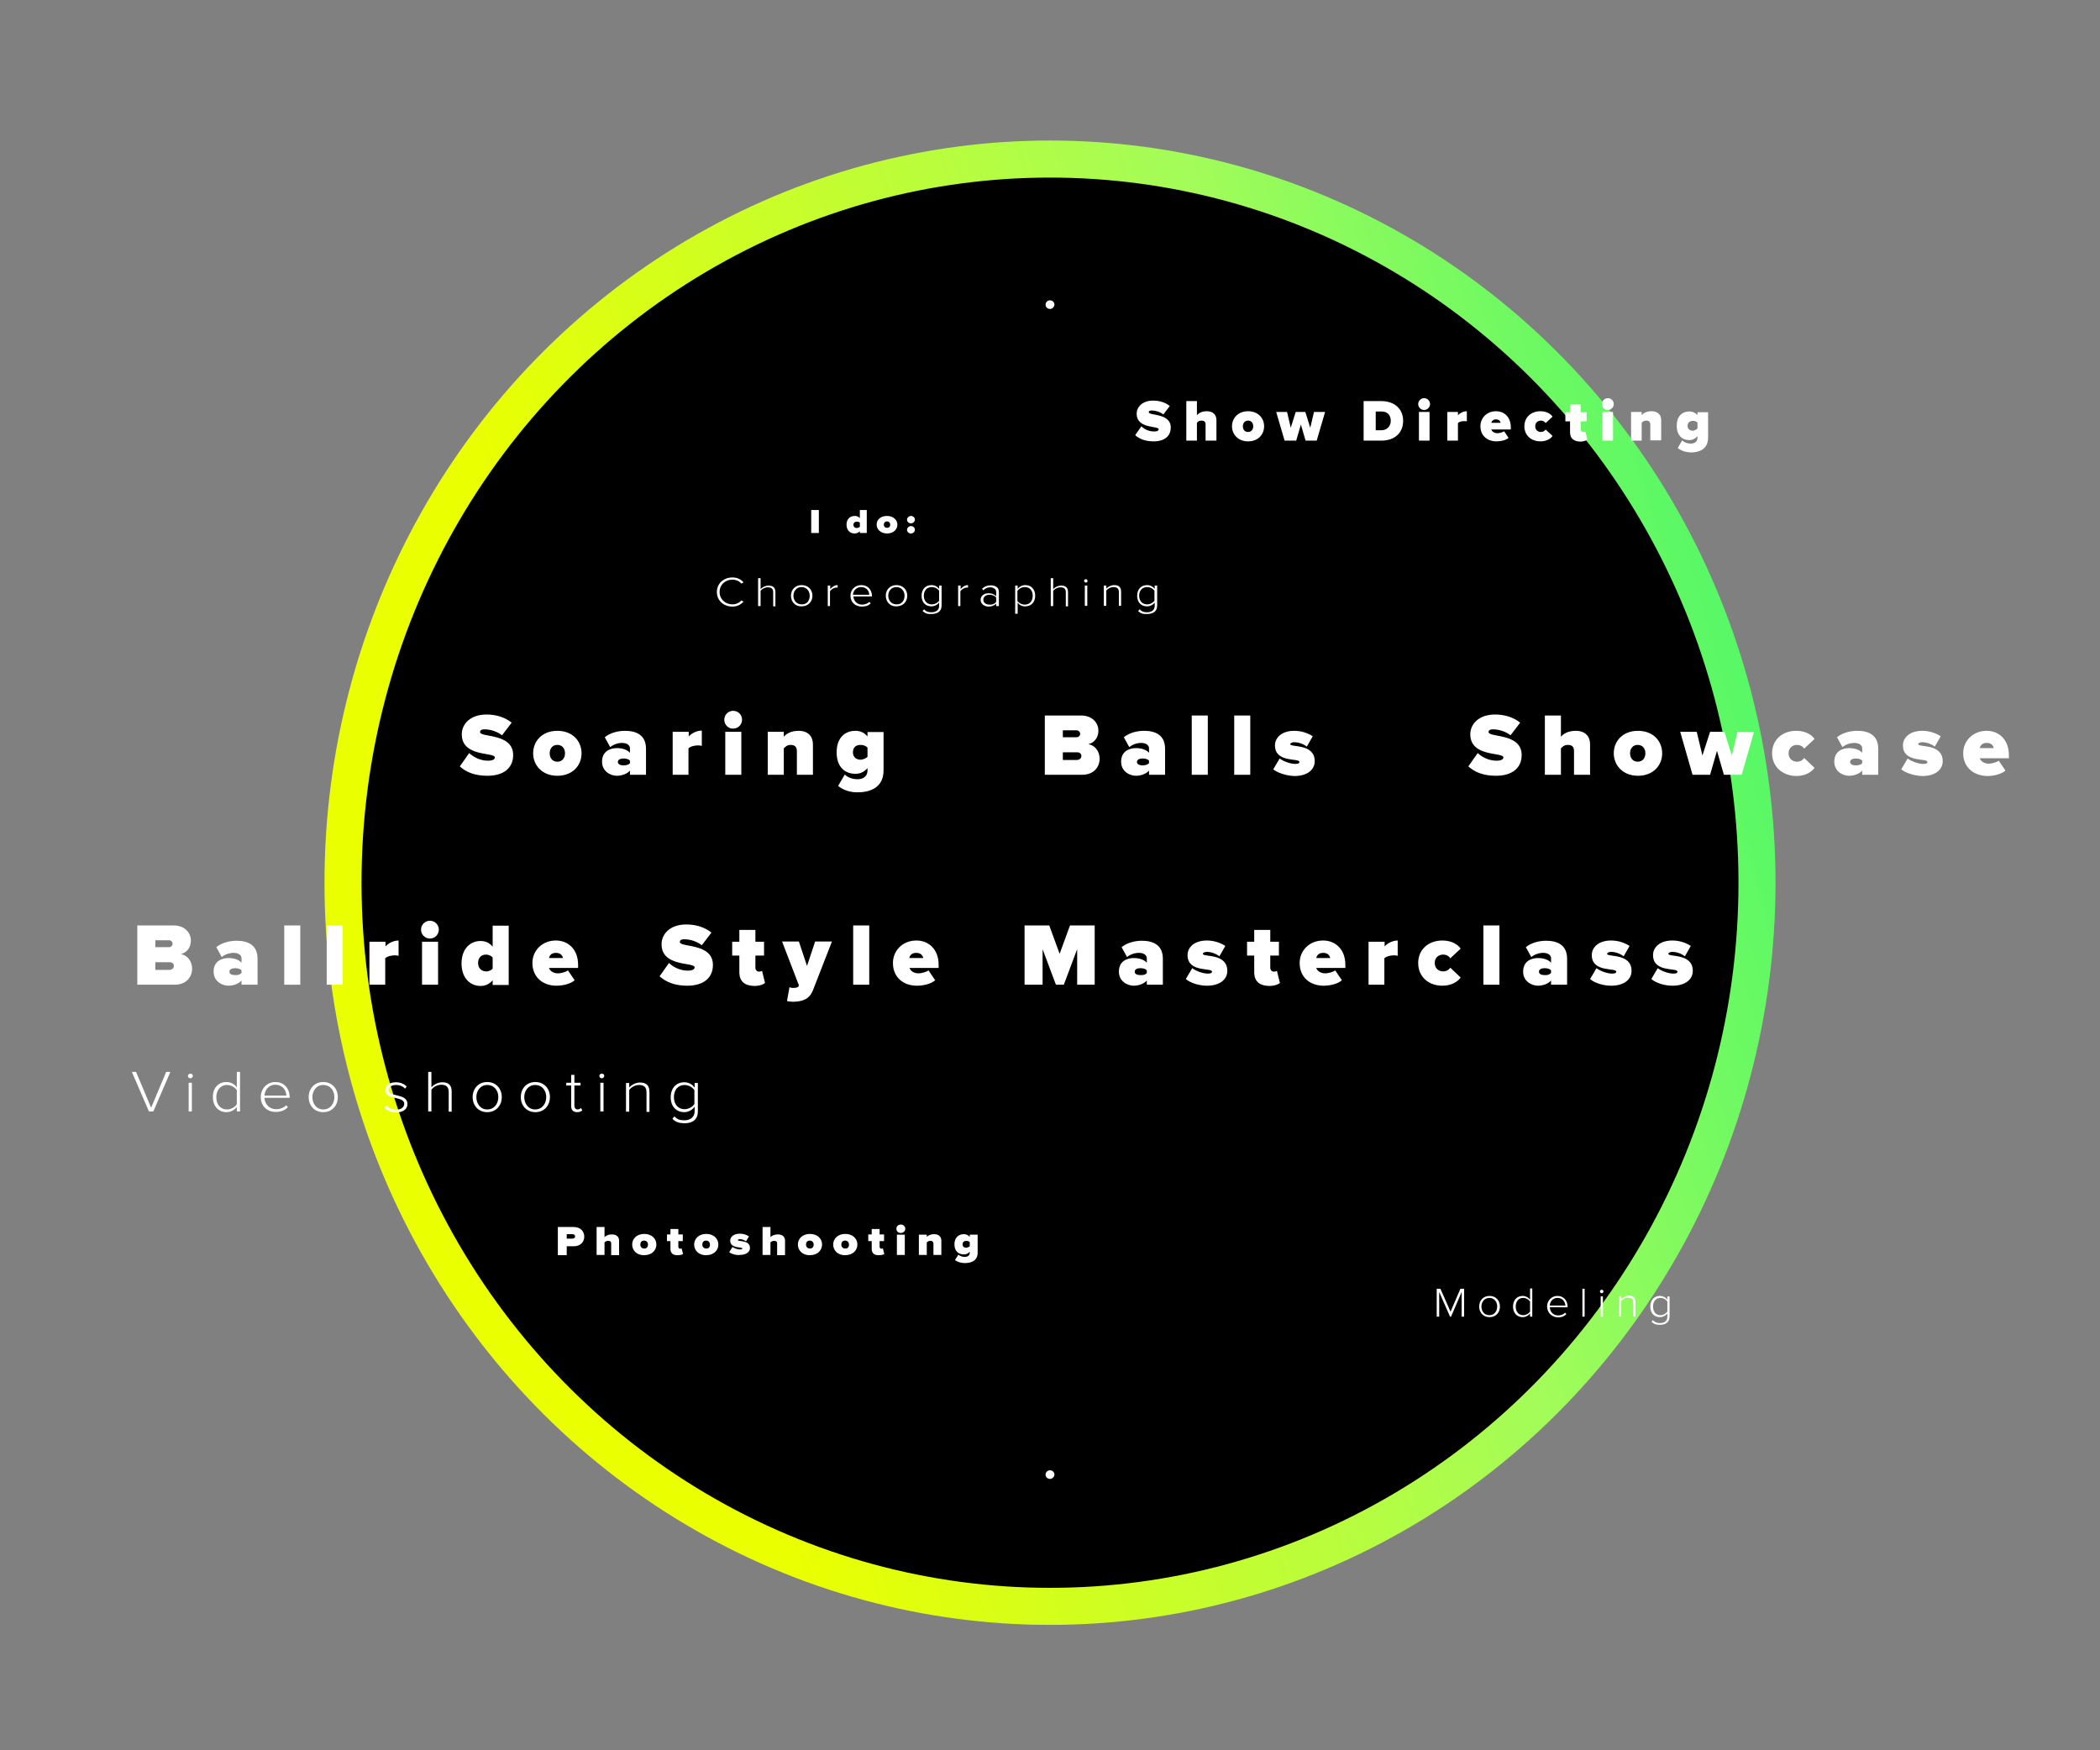 <?xml version="1.0" encoding="utf-8"?>
<!-- Generator: Adobe Illustrator 18.0.0, SVG Export Plug-In . SVG Version: 6.00 Build 0)  -->
<!DOCTYPE svg PUBLIC "-//W3C//DTD SVG 1.1//EN" "http://www.w3.org/Graphics/SVG/1.1/DTD/svg11.dtd">
<svg version="1.1" id="START" xmlns="http://www.w3.org/2000/svg" xmlns:xlink="http://www.w3.org/1999/xlink" x="0px" y="0px"
	 viewBox="136.4 -16.1 850.4 708.7" enable-background="new 136.4 -16.1 850.4 708.7" xml:space="preserve">
<rect x="136.4" y="-16.1" width="850.4" height="708.7" fill="#808080" stroke="none"/>
<ellipse stroke="#FFFFFF" stroke-width="1.05" stroke-miterlimit="10" cx="561.6" cy="338.4" rx="286.3" ry="291.2"/>
<linearGradient id="SVGID_1_" gradientUnits="userSpaceOnUse" x1="278.595" y1="422.463" x2="844.506" y2="260.191">
	<stop  offset="0" style="stop-color:#EAFF00"/>
	<stop  offset="0.203" style="stop-color:#EAFF00"/>
	<stop  offset="0.73" style="stop-color:#A2FC59"/>
	<stop  offset="1" style="stop-color:#57F866"/>
</linearGradient>
<ellipse fill="none" stroke="url(#SVGID_1_)" stroke-width="15" stroke-miterlimit="10" cx="561.6" cy="341.3" rx="286.3" ry="293"/>
<g>
	<path fill="#FFFFFF" d="M192,382.6v-24h14.6c5,0,7.1,3.3,7.1,6.1c0,3-1.8,5-4.1,5.5c2.6,0.4,4.6,2.8,4.6,5.9c0,3.3-2.3,6.5-7.1,6.5
		H192z M206.3,366c0-0.8-0.7-1.4-1.4-1.4h-5.6v2.8h5.6C205.6,367.4,206.3,366.8,206.3,366z M206.8,375c0-0.9-0.6-1.5-1.7-1.5h-5.8
		v3.1h5.8C206.1,376.5,206.8,375.9,206.8,375z"/>
	<path fill="#FFFFFF" d="M234.2,382.6v-1.7c-1,1.2-3.1,2.1-5.3,2.1c-2.6,0-6-1.8-6-5.7c0-4.3,3.4-5.5,6-5.5c2.3,0,4.3,0.7,5.3,1.9
		v-1.8c0-1.2-1.1-2.2-3.2-2.2c-1.6,0-3.5,0.6-4.8,1.7l-2.2-4c2.3-1.9,5.6-2.6,8.2-2.6c4.3,0,8.5,1.5,8.5,7.3v10.5H234.2z
		 M234.2,377.8v-1c-0.4-0.6-1.5-0.9-2.6-0.9c-1.1,0-2.3,0.4-2.3,1.4c0,1.1,1.2,1.4,2.3,1.4C232.6,378.8,233.7,378.5,234.2,377.8z"/>
	<path fill="#FFFFFF" d="M251.5,382.6v-24h6.5v24H251.5z"/>
	<path fill="#FFFFFF" d="M268.7,382.6v-24h6.5v24H268.7z"/>
	<path fill="#FFFFFF" d="M286,382.6v-17.4h6.5v1.9c1.1-1.3,3.3-2.4,5.3-2.4v6.2c-0.3-0.1-0.9-0.2-1.5-0.2c-1.4,0-3.1,0.4-3.9,1.2
		v10.7H286z"/>
	<path fill="#FFFFFF" d="M306.9,360.3c0-2,1.6-3.6,3.6-3.6c2,0,3.6,1.6,3.6,3.6s-1.6,3.6-3.6,3.6
		C308.5,363.9,306.9,362.3,306.9,360.3z M307.3,382.6v-17.4h6.5v17.4H307.3z"/>
	<path fill="#FFFFFF" d="M335.9,382.6v-1.8c-1.5,1.7-3.1,2.3-4.9,2.3c-4.2,0-7.7-3.2-7.7-9.1c0-5.8,3.4-9.1,7.7-9.1
		c1.8,0,3.5,0.6,4.9,2.3v-8.5h6.5v24H335.9z M335.9,376.1v-4.5c-0.6-0.8-1.8-1.2-2.7-1.2c-1.8,0-3.2,1.2-3.2,3.4
		c0,2.2,1.5,3.4,3.2,3.4C334.1,377.3,335.3,376.8,335.9,376.1z"/>
	<path fill="#FFFFFF" d="M352,373.8c0-5,3.9-9.1,9.5-9.1c5.1,0,9,3.7,9,9.8v1.3h-11.8c0.4,1.1,1.6,2.2,3.7,2.2c1,0,3.1-0.5,4-1.2
		l2.7,4c-1.7,1.5-4.8,2.2-7.4,2.2C356.3,383,352,379.6,352,373.8z M361.5,369.7c-2,0-2.6,1.3-2.8,2.1h5.7
		C364.2,371,363.6,369.7,361.5,369.7z"/>
	<path fill="#FFFFFF" d="M403.5,379.2l3.8-5.4c1.8,1.7,4.5,3.1,7.7,3.1c1.4,0,2.7-0.4,2.7-1.3c0-2.3-13.4,0-13.4-9.4
		c0-4.1,3.4-8,10-8c3.9,0,7.5,1.1,10.2,3.3l-3.9,5.1c-2.1-1.6-4.8-2.4-7.1-2.4c-1.4,0-1.8,0.5-1.8,1.1c0,2.3,13.4,0.3,13.4,9.3
		c0,5.3-3.9,8.4-10.4,8.4C409.6,383,406.1,381.5,403.5,379.2z"/>
	<path fill="#FFFFFF" d="M435.8,377.5v-6.7h-2.9v-5.6h2.9v-4.8h6.5v4.8h3.5v5.6h-3.5v4.9c0,0.9,0.6,1.6,1.4,1.6
		c0.6,0,1.2-0.2,1.3-0.3l1.2,4.9c-0.7,0.6-2.2,1.2-4.4,1.2C437.9,383,435.8,381.2,435.8,377.5z"/>
	<path fill="#FFFFFF" d="M456.1,383.6c0.4,0.2,0.9,0.3,1.4,0.3c1.3,0,2.1-0.2,2.3-0.7l0.1-0.4l-6.8-17.7h6.8l3.3,9.9l3.3-9.9h6.8
		l-7.6,19.5c-1.5,4-4.4,4.8-8.1,4.9c-0.5,0-1.9-0.1-2.5-0.3L456.1,383.6z"/>
	<path fill="#FFFFFF" d="M481.9,382.6v-24h6.5v24H481.9z"/>
	<path fill="#FFFFFF" d="M498,373.8c0-5,3.9-9.1,9.5-9.1c5.1,0,9,3.7,9,9.8v1.3h-11.8c0.4,1.1,1.6,2.2,3.7,2.2c1,0,3.1-0.5,4-1.2
		l2.7,4c-1.7,1.5-4.8,2.2-7.4,2.2C502.2,383,498,379.6,498,373.8z M507.4,369.7c-2,0-2.6,1.3-2.8,2.1h5.7
		C510.1,371,509.5,369.7,507.4,369.7z"/>
	<path fill="#FFFFFF" d="M572.6,382.6v-14.4l-5.4,14.4H564l-5.4-14.4v14.4h-7.3v-24h10l4.2,11.5l4.2-11.5h10v24H572.6z"/>
	<path fill="#FFFFFF" d="M600.8,382.6v-1.7c-1,1.2-3.1,2.1-5.3,2.1c-2.6,0-6-1.8-6-5.7c0-4.3,3.4-5.5,6-5.5c2.3,0,4.3,0.7,5.3,1.9
		v-1.8c0-1.2-1.1-2.2-3.2-2.2c-1.6,0-3.5,0.6-4.8,1.7l-2.2-4c2.3-1.9,5.6-2.6,8.2-2.6c4.3,0,8.5,1.5,8.5,7.3v10.5H600.8z
		 M600.8,377.8v-1c-0.4-0.6-1.5-0.9-2.6-0.9c-1.1,0-2.3,0.4-2.3,1.4c0,1.1,1.2,1.4,2.3,1.4C599.3,378.8,600.4,378.5,600.8,377.8z"/>
	<path fill="#FFFFFF" d="M616.6,380.3l2.6-4.4c1.4,1.1,4.3,2.2,6.3,2.2c1.3,0,1.7-0.3,1.7-0.8c0-1.7-9.9,0.5-9.9-6.7
		c0-3.1,2.7-5.9,7.8-5.9c2.9,0,5.5,0.9,7.5,2.2l-2.4,4.2c-1.1-0.9-3.1-1.8-5.1-1.8c-0.9,0-1.6,0.4-1.6,0.8c0,1.4,9.9-0.4,9.9,6.9
		c0,3.5-3.1,6-8.2,6C621.9,383,618.5,381.9,616.6,380.3z"/>
	<path fill="#FFFFFF" d="M644.3,377.5v-6.7h-2.9v-5.6h2.9v-4.8h6.5v4.8h3.5v5.6h-3.5v4.9c0,0.9,0.6,1.6,1.4,1.6
		c0.6,0,1.2-0.2,1.3-0.3l1.2,4.9c-0.7,0.6-2.2,1.2-4.4,1.2C646.4,383,644.3,381.2,644.3,377.5z"/>
	<path fill="#FFFFFF" d="M662.7,373.8c0-5,3.9-9.1,9.5-9.1c5.1,0,9,3.7,9,9.8v1.3h-11.8c0.4,1.1,1.6,2.2,3.7,2.2c1,0,3.1-0.5,4-1.2
		l2.7,4c-1.7,1.5-4.8,2.2-7.4,2.2C666.9,383,662.7,379.6,662.7,373.8z M672.2,369.7c-2,0-2.6,1.3-2.8,2.1h5.7
		C674.9,371,674.3,369.7,672.2,369.7z"/>
	<path fill="#FFFFFF" d="M690.6,382.6v-17.4h6.5v1.9c1.1-1.3,3.3-2.4,5.3-2.4v6.2c-0.3-0.1-0.9-0.2-1.5-0.2c-1.4,0-3.1,0.4-3.9,1.2
		v10.7H690.6z"/>
	<path fill="#FFFFFF" d="M710.7,373.8c0-5.5,4.2-9.1,9.8-9.1c4,0,6.4,1.8,7.4,3.3l-4.2,3.9c-0.5-0.8-1.5-1.5-2.9-1.5
		c-1.8,0-3.4,1.2-3.4,3.4c0,2.2,1.6,3.4,3.4,3.4c1.4,0,2.4-0.7,2.9-1.5l4.2,4c-1,1.4-3.4,3.3-7.4,3.3
		C714.9,383,710.7,379.4,710.7,373.8z"/>
	<path fill="#FFFFFF" d="M737.1,382.6v-24h6.5v24H737.1z"/>
	<path fill="#FFFFFF" d="M764.5,382.6v-1.7c-1,1.2-3.1,2.1-5.3,2.1c-2.6,0-6-1.8-6-5.7c0-4.3,3.4-5.5,6-5.5c2.3,0,4.3,0.7,5.3,1.9
		v-1.8c0-1.2-1.1-2.2-3.2-2.2c-1.6,0-3.5,0.6-4.8,1.7l-2.2-4c2.3-1.9,5.6-2.6,8.2-2.6c4.3,0,8.5,1.5,8.5,7.3v10.5H764.5z
		 M764.5,377.8v-1c-0.4-0.6-1.5-0.9-2.6-0.9c-1.1,0-2.3,0.4-2.3,1.4c0,1.1,1.2,1.4,2.3,1.4C762.9,378.8,764,378.5,764.5,377.8z"/>
	<path fill="#FFFFFF" d="M780.3,380.3l2.6-4.4c1.4,1.1,4.3,2.2,6.3,2.2c1.3,0,1.7-0.3,1.7-0.8c0-1.7-9.9,0.5-9.9-6.7
		c0-3.1,2.7-5.9,7.8-5.9c2.9,0,5.5,0.9,7.5,2.2l-2.4,4.2c-1.1-0.9-3.1-1.8-5.1-1.8c-0.9,0-1.6,0.4-1.6,0.8c0,1.4,9.9-0.4,9.9,6.9
		c0,3.5-3.1,6-8.2,6C785.6,383,782.1,381.9,780.3,380.3z"/>
	<path fill="#FFFFFF" d="M805.1,380.3l2.6-4.4c1.4,1.1,4.3,2.2,6.3,2.2c1.3,0,1.7-0.3,1.7-0.8c0-1.7-9.9,0.5-9.9-6.7
		c0-3.1,2.7-5.9,7.8-5.9c2.9,0,5.5,0.9,7.5,2.2l-2.4,4.2c-1.1-0.9-3.1-1.8-5.1-1.8c-0.9,0-1.6,0.4-1.6,0.8c0,1.4,9.9-0.4,9.9,6.9
		c0,3.5-3.1,6-8.2,6C810.4,383,807,381.9,805.1,380.3z"/>
</g>
<g>
	<path fill="#FFFFFF" d="M596.1,160.1l2.5-3.6c1.2,1.2,3,2.1,5.2,2.1c0.9,0,1.8-0.2,1.8-0.9c0-1.5-8.9,0-8.9-6.3
		c0-2.7,2.3-5.3,6.6-5.3c2.6,0,5,0.7,6.8,2.2l-2.6,3.4c-1.4-1.1-3.2-1.6-4.7-1.6c-1,0-1.2,0.3-1.2,0.7c0,1.5,8.9,0.2,8.9,6.2
		c0,3.5-2.6,5.6-6.9,5.6C600.1,162.6,597.8,161.6,596.1,160.1z"/>
	<path fill="#FFFFFF" d="M624.6,162.3v-6.5c0-1.2-0.6-1.6-1.7-1.6c-1,0-1.5,0.5-1.8,0.9v7.2h-4.3v-16h4.3v5.7c0.7-0.8,1.9-1.6,4-1.6
		c2.7,0,3.9,1.6,3.9,3.6v8.3H624.6z"/>
	<path fill="#FFFFFF" d="M635.3,156.5c0-3.2,2.4-6.1,6.5-6.1c4.1,0,6.5,2.8,6.5,6.1s-2.4,6.1-6.5,6.1
		C637.7,162.6,635.3,159.7,635.3,156.5z M643.9,156.5c0-1.3-0.7-2.3-2.1-2.3c-1.3,0-2.1,1-2.1,2.3c0,1.3,0.7,2.3,2.1,2.3
		C643.1,158.8,643.9,157.8,643.9,156.5z"/>
	<path fill="#FFFFFF" d="M665.1,162.3l-1.9-6.5l-1.9,6.5h-4.7l-3.4-11.6h4.4l1.5,6.4l2-6.4h3.9l2,6.4l1.5-6.4h4.5l-3.4,11.6H665.1z"
		/>
	<path fill="#FFFFFF" d="M688.6,162.3v-16h7.2c5,0,8.8,2.9,8.8,8s-3.7,8-8.8,8H688.6z M699.6,154.3c0-2.2-1.2-3.8-3.8-3.8h-2.3v7.6
		h2.3C698.2,158.1,699.6,156.3,699.6,154.3z"/>
	<path fill="#FFFFFF" d="M710.7,147.5c0-1.3,1.1-2.4,2.4-2.4c1.3,0,2.4,1.1,2.4,2.4c0,1.3-1.1,2.4-2.4,2.4
		C711.8,149.9,710.7,148.8,710.7,147.5z M711,162.3v-11.6h4.3v11.6H711z"/>
	<path fill="#FFFFFF" d="M722.5,162.3v-11.6h4.3v1.3c0.7-0.8,2.2-1.6,3.6-1.6v4.1c-0.2-0.1-0.6-0.1-1-0.1c-0.9,0-2.1,0.2-2.6,0.8
		v7.1H722.5z"/>
	<path fill="#FFFFFF" d="M735.9,156.5c0-3.4,2.6-6.1,6.3-6.1c3.4,0,6,2.4,6,6.5v0.9h-7.9c0.2,0.7,1.1,1.5,2.5,1.5
		c0.6,0,2.1-0.3,2.7-0.8l1.8,2.7c-1.2,1-3.2,1.4-4.9,1.4C738.7,162.6,735.9,160.3,735.9,156.5z M742.2,153.7c-1.3,0-1.8,0.9-1.9,1.4
		h3.8C744,154.6,743.6,153.7,742.2,153.7z"/>
	<path fill="#FFFFFF" d="M753.7,156.5c0-3.7,2.8-6.1,6.5-6.1c2.6,0,4.3,1.2,4.9,2.2l-2.8,2.6c-0.4-0.6-1-1-1.9-1
		c-1.2,0-2.3,0.8-2.3,2.3s1.1,2.3,2.3,2.3c0.9,0,1.6-0.5,1.9-1l2.8,2.6c-0.6,1-2.3,2.2-4.9,2.2C756.5,162.6,753.7,160.2,753.7,156.5
		z"/>
	<path fill="#FFFFFF" d="M772.2,159v-4.5h-1.9v-3.7h1.9v-3.2h4.3v3.2h2.4v3.7h-2.4v3.2c0,0.6,0.4,1.1,1,1.1c0.4,0,0.8-0.1,0.9-0.2
		l0.8,3.3c-0.5,0.4-1.5,0.8-2.9,0.8C773.7,162.6,772.2,161.4,772.2,159z"/>
	<path fill="#FFFFFF" d="M785.1,147.5c0-1.3,1.1-2.4,2.4-2.4s2.4,1.1,2.4,2.4c0,1.3-1.1,2.4-2.4,2.4S785.1,148.8,785.1,147.5z
		 M785.3,162.3v-11.6h4.3v11.6H785.3z"/>
	<path fill="#FFFFFF" d="M804.7,162.3v-6.4c0-1.2-0.6-1.7-1.7-1.7c-1,0-1.5,0.5-1.8,0.9v7.2h-4.3v-11.6h4.3v1.3
		c0.7-0.8,1.9-1.6,4-1.6c2.7,0,3.9,1.6,3.9,3.6v8.2H804.7z"/>
	<path fill="#FFFFFF" d="M815.8,165.3l1.8-3.1c0.9,0.9,2.2,1.3,3.5,1.3c1,0,2.7-0.4,2.7-2.4v-0.6c-1,1.1-2.1,1.6-3.3,1.6
		c-2.8,0-5.1-1.8-5.1-5.8c0-3.9,2.2-5.8,5.1-5.8c1.2,0,2.3,0.4,3.3,1.5v-1.2h4.3v10.3c0,5-4.1,6-7,6
		C819.1,167,817.3,166.5,815.8,165.3z M823.8,157.4V155c-0.4-0.5-1.2-0.7-1.8-0.7c-1.2,0-2.2,0.6-2.2,2s1,2,2.2,2
		C822.5,158.2,823.4,157.9,823.8,157.4z"/>
</g>
<g>
	<path fill="#FFFFFF" d="M362.3,492v-11.3h6.4c2.8,0,4.3,1.8,4.3,3.9c0,2.1-1.5,3.9-4.3,3.9h-2.8v3.6H362.3z M369.3,484.5
		c0-0.6-0.5-0.9-1.1-0.9h-2.3v1.8h2.3C368.8,485.4,369.3,485.1,369.3,484.5z"/>
	<path fill="#FFFFFF" d="M383.9,492v-4.6c0-0.9-0.5-1.1-1.3-1.1c-0.7,0-1.1,0.4-1.4,0.6v5.1h-3.2v-11.3h3.2v4.1
		c0.5-0.5,1.4-1.1,3-1.1c2,0,2.9,1.1,2.9,2.5v5.9H383.9z"/>
	<path fill="#FFFFFF" d="M392.4,487.8c0-2.3,1.8-4.3,4.9-4.3c3.1,0,4.9,2,4.9,4.3s-1.8,4.3-4.9,4.3
		C394.2,492.2,392.4,490.1,392.4,487.8z M398.8,487.8c0-0.9-0.6-1.6-1.6-1.6c-1,0-1.5,0.7-1.5,1.6c0,0.9,0.6,1.6,1.5,1.6
		C398.2,489.5,398.8,488.8,398.8,487.8z"/>
	<path fill="#FFFFFF" d="M407.9,489.6v-3.2h-1.4v-2.7h1.4v-2.2h3.2v2.2h1.8v2.7h-1.8v2.3c0,0.4,0.3,0.8,0.7,0.8
		c0.3,0,0.6-0.1,0.6-0.2l0.6,2.3c-0.3,0.3-1.1,0.5-2.2,0.5C409,492.2,407.9,491.3,407.9,489.6z"/>
	<path fill="#FFFFFF" d="M417.5,487.8c0-2.3,1.8-4.3,4.9-4.3c3.1,0,4.9,2,4.9,4.3s-1.8,4.3-4.9,4.3
		C419.3,492.2,417.5,490.1,417.5,487.8z M423.9,487.8c0-0.9-0.6-1.6-1.6-1.6c-1,0-1.5,0.7-1.5,1.6c0,0.9,0.6,1.6,1.5,1.6
		C423.4,489.5,423.9,488.8,423.9,487.8z"/>
	<path fill="#FFFFFF" d="M431.7,490.9l1.3-2.1c0.7,0.5,2.1,1,3.1,1c0.7,0,0.9-0.2,0.9-0.4c0-0.8-4.9,0.2-4.9-3.2
		c0-1.5,1.4-2.8,3.9-2.8c1.4,0,2.7,0.4,3.7,1.1l-1.2,2c-0.5-0.4-1.5-0.9-2.5-0.9c-0.5,0-0.8,0.2-0.8,0.4c0,0.7,4.9-0.2,4.9,3.2
		c0,1.6-1.5,2.8-4.1,2.8C434.4,492.2,432.6,491.6,431.7,490.9z"/>
	<path fill="#FFFFFF" d="M451.1,492v-4.6c0-0.9-0.5-1.1-1.3-1.1c-0.7,0-1.1,0.4-1.4,0.6v5.1h-3.2v-11.3h3.2v4.1
		c0.5-0.5,1.4-1.1,3-1.1c2,0,2.9,1.1,2.9,2.5v5.9H451.1z"/>
	<path fill="#FFFFFF" d="M459.5,487.8c0-2.3,1.8-4.3,4.9-4.3c3.1,0,4.9,2,4.9,4.3s-1.8,4.3-4.9,4.3
		C461.3,492.2,459.5,490.1,459.5,487.8z M465.9,487.8c0-0.9-0.6-1.6-1.6-1.6c-1,0-1.5,0.7-1.5,1.6c0,0.9,0.6,1.6,1.5,1.6
		C465.3,489.5,465.9,488.8,465.9,487.8z"/>
	<path fill="#FFFFFF" d="M473.8,487.8c0-2.3,1.8-4.3,4.9-4.3c3.1,0,4.9,2,4.9,4.3s-1.8,4.3-4.9,4.3
		C475.6,492.2,473.8,490.1,473.8,487.8z M480.2,487.8c0-0.9-0.6-1.6-1.6-1.6c-1,0-1.5,0.7-1.5,1.6c0,0.9,0.6,1.6,1.5,1.6
		C479.7,489.5,480.2,488.8,480.2,487.8z"/>
	<path fill="#FFFFFF" d="M489.4,489.6v-3.2H488v-2.7h1.4v-2.2h3.2v2.2h1.8v2.7h-1.8v2.3c0,0.4,0.3,0.8,0.7,0.8
		c0.3,0,0.6-0.1,0.6-0.2l0.6,2.3c-0.3,0.3-1.1,0.5-2.2,0.5C490.5,492.2,489.4,491.3,489.4,489.6z"/>
	<path fill="#FFFFFF" d="M499.4,481.4c0-1,0.8-1.7,1.8-1.7c1,0,1.8,0.8,1.8,1.7c0,1-0.8,1.7-1.8,1.7
		C500.2,483.2,499.4,482.4,499.4,481.4z M499.6,492v-8.2h3.2v8.2H499.6z"/>
	<path fill="#FFFFFF" d="M514.4,492v-4.5c0-0.9-0.5-1.2-1.3-1.2c-0.7,0-1.1,0.4-1.4,0.6v5.1h-3.2v-8.2h3.2v0.9
		c0.5-0.5,1.4-1.1,3-1.1c2,0,2.9,1.2,2.9,2.6v5.8H514.4z"/>
	<path fill="#FFFFFF" d="M523.1,494.1l1.4-2.2c0.7,0.6,1.6,0.9,2.6,0.9c0.8,0,2-0.3,2-1.7v-0.4c-0.7,0.8-1.5,1.1-2.4,1.1
		c-2.1,0-3.8-1.3-3.8-4.1c0-2.7,1.7-4.1,3.8-4.1c0.9,0,1.7,0.3,2.4,1.1v-0.9h3.2v7.3c0,3.6-3.1,4.2-5.2,4.2
		C525.6,495.3,524.3,494.9,523.1,494.1z M529.1,488.5v-1.7c-0.3-0.3-0.9-0.5-1.3-0.5c-0.9,0-1.6,0.4-1.6,1.4s0.7,1.4,1.6,1.4
		C528.2,489,528.8,488.8,529.1,488.5z"/>
</g>
<g>
	<path fill="#FFFFFF" d="M322.6,294.2l3.8-5.4c1.8,1.7,4.5,3.1,7.7,3.1c1.4,0,2.7-0.4,2.7-1.3c0-2.3-13.4,0-13.4-9.4
		c0-4.1,3.4-8,10-8c3.9,0,7.5,1.1,10.2,3.3l-3.9,5.1c-2.1-1.6-4.8-2.4-7.1-2.4c-1.4,0-1.8,0.5-1.8,1.1c0,2.3,13.4,0.3,13.4,9.3
		c0,5.3-3.9,8.4-10.4,8.4C328.6,298,325.1,296.5,322.6,294.2z"/>
	<path fill="#FFFFFF" d="M352.3,288.9c0-4.9,3.6-9.1,9.8-9.1c6.2,0,9.8,4.2,9.8,9.1s-3.6,9.1-9.8,9.1
		C355.9,298,352.3,293.7,352.3,288.9z M365.2,288.9c0-1.9-1.1-3.4-3.1-3.4c-2,0-3.1,1.5-3.1,3.4c0,1.9,1.1,3.4,3.1,3.4
		C364.1,292.3,365.2,290.8,365.2,288.9z"/>
	<path fill="#FFFFFF" d="M391.5,297.6v-1.7c-1,1.2-3.1,2.1-5.3,2.1c-2.6,0-6-1.8-6-5.7c0-4.3,3.4-5.5,6-5.5c2.3,0,4.3,0.7,5.3,1.9
		v-1.8c0-1.2-1.1-2.2-3.2-2.2c-1.6,0-3.5,0.6-4.8,1.7l-2.2-4c2.3-1.9,5.6-2.6,8.2-2.6c4.3,0,8.5,1.5,8.5,7.3v10.5H391.5z
		 M391.5,292.9v-1c-0.4-0.6-1.5-0.9-2.6-0.9c-1.1,0-2.3,0.4-2.3,1.4s1.2,1.4,2.3,1.4C390,293.8,391.1,293.5,391.5,292.9z"/>
	<path fill="#FFFFFF" d="M408.8,297.6v-17.4h6.5v1.9c1.1-1.3,3.3-2.4,5.3-2.4v6.2c-0.3-0.1-0.9-0.2-1.5-0.2c-1.4,0-3.1,0.4-3.9,1.2
		v10.7H408.8z"/>
	<path fill="#FFFFFF" d="M429.7,275.3c0-2,1.6-3.6,3.6-3.6c2,0,3.6,1.6,3.6,3.6s-1.6,3.6-3.6,3.6C431.3,279,429.7,277.3,429.7,275.3
		z M430.1,297.6v-17.4h6.5v17.4H430.1z"/>
	<path fill="#FFFFFF" d="M459.1,297.6V288c0-1.8-1-2.5-2.5-2.5c-1.5,0-2.2,0.8-2.8,1.4v10.7h-6.5v-17.4h6.5v2c1-1.2,2.9-2.4,6-2.4
		c4,0,5.8,2.4,5.8,5.5v12.3H459.1z"/>
	<path fill="#FFFFFF" d="M475.8,302.1l2.7-4.6c1.3,1.3,3.3,1.9,5.2,1.9c1.5,0,4-0.6,4-3.6v-0.9c-1.5,1.7-3.1,2.3-4.9,2.3
		c-4.2,0-7.6-2.7-7.6-8.7c0-5.8,3.3-8.7,7.6-8.7c1.8,0,3.5,0.6,4.9,2.3v-1.8h6.5v15.5c0,7.5-6.2,8.9-10.5,8.9
		C480.7,304.7,478,303.9,475.8,302.1z M487.7,290.3v-3.7c-0.6-0.7-1.8-1.1-2.7-1.1c-1.8,0-3.2,0.8-3.2,3c0,2.1,1.5,3,3.2,3
		C485.9,291.4,487.1,291,487.7,290.3z"/>
	<path fill="#FFFFFF" d="M559.5,297.6v-24h14.6c5,0,7.1,3.3,7.1,6.1c0,3-1.8,5-4.1,5.5c2.6,0.4,4.6,2.8,4.6,5.9
		c0,3.3-2.3,6.5-7.1,6.5H559.5z M573.8,281c0-0.8-0.7-1.4-1.4-1.4h-5.6v2.8h5.6C573.1,282.4,573.8,281.9,573.8,281z M574.3,290
		c0-0.9-0.6-1.5-1.7-1.5h-5.8v3.1h5.8C573.6,291.5,574.3,290.9,574.3,290z"/>
	<path fill="#FFFFFF" d="M601.7,297.6v-1.7c-1,1.2-3.1,2.1-5.3,2.1c-2.6,0-6-1.8-6-5.7c0-4.3,3.4-5.5,6-5.5c2.3,0,4.3,0.7,5.3,1.9
		v-1.8c0-1.2-1.1-2.2-3.2-2.2c-1.6,0-3.5,0.6-4.8,1.7l-2.2-4c2.3-1.9,5.6-2.6,8.2-2.6c4.3,0,8.5,1.5,8.5,7.3v10.5H601.7z
		 M601.7,292.9v-1c-0.4-0.6-1.5-0.9-2.6-0.9c-1.1,0-2.3,0.4-2.3,1.4s1.2,1.4,2.3,1.4C600.1,293.8,601.2,293.5,601.7,292.9z"/>
	<path fill="#FFFFFF" d="M619,297.6v-24h6.5v24H619z"/>
	<path fill="#FFFFFF" d="M636.2,297.6v-24h6.5v24H636.2z"/>
	<path fill="#FFFFFF" d="M652,295.4l2.6-4.4c1.4,1.1,4.3,2.2,6.3,2.2c1.3,0,1.7-0.3,1.7-0.8c0-1.7-9.9,0.5-9.9-6.7
		c0-3.1,2.7-5.9,7.8-5.9c2.9,0,5.5,0.9,7.5,2.2l-2.4,4.2c-1.1-0.9-3.1-1.8-5.1-1.8c-0.9,0-1.6,0.4-1.6,0.8c0,1.4,9.9-0.4,9.9,6.9
		c0,3.5-3.1,6-8.2,6C657.4,298,653.9,296.9,652,295.4z"/>
	<path fill="#FFFFFF" d="M731,294.2l3.8-5.4c1.8,1.7,4.5,3.1,7.7,3.1c1.4,0,2.7-0.4,2.7-1.3c0-2.3-13.4,0-13.4-9.4c0-4.1,3.4-8,10-8
		c3.9,0,7.5,1.1,10.2,3.3l-3.9,5.1c-2.1-1.6-4.8-2.4-7.1-2.4c-1.4,0-1.8,0.5-1.8,1.1c0,2.3,13.4,0.3,13.4,9.3
		c0,5.3-3.9,8.4-10.4,8.4C737,298,733.6,296.5,731,294.2z"/>
	<path fill="#FFFFFF" d="M773.8,297.6v-9.7c0-1.8-1-2.4-2.5-2.4c-1.5,0-2.2,0.8-2.8,1.4v10.7H762v-24h6.5v8.6c1-1.2,2.9-2.4,6-2.4
		c4,0,5.8,2.4,5.8,5.4v12.4H773.8z"/>
	<path fill="#FFFFFF" d="M789.9,288.9c0-4.9,3.6-9.1,9.8-9.1c6.2,0,9.8,4.2,9.8,9.1s-3.6,9.1-9.8,9.1
		C793.5,298,789.9,293.7,789.9,288.9z M802.7,288.9c0-1.9-1.1-3.4-3.1-3.4c-2,0-3.1,1.5-3.1,3.4c0,1.9,1.1,3.4,3.1,3.4
		C801.6,292.3,802.7,290.8,802.7,288.9z"/>
	<path fill="#FFFFFF" d="M834.5,297.6l-2.8-9.7l-2.8,9.7h-7.1l-5-17.4h6.7l2.3,9.6l3.1-9.6h5.8l3,9.6l2.3-9.6h6.7l-5,17.4H834.5z"/>
	<path fill="#FFFFFF" d="M854,288.9c0-5.5,4.2-9.1,9.8-9.1c4,0,6.4,1.8,7.4,3.3L867,287c-0.5-0.8-1.5-1.5-2.9-1.5
		c-1.8,0-3.4,1.2-3.4,3.4s1.6,3.4,3.4,3.4c1.4,0,2.4-0.7,2.9-1.5l4.2,4c-1,1.4-3.4,3.3-7.4,3.3C858.3,298,854,294.4,854,288.9z"/>
	<path fill="#FFFFFF" d="M890.5,297.6v-1.7c-1,1.2-3.1,2.1-5.3,2.1c-2.6,0-6-1.8-6-5.7c0-4.3,3.4-5.5,6-5.5c2.3,0,4.3,0.7,5.3,1.9
		v-1.8c0-1.2-1.1-2.2-3.2-2.2c-1.6,0-3.5,0.6-4.8,1.7l-2.2-4c2.3-1.9,5.6-2.6,8.2-2.6c4.3,0,8.5,1.5,8.5,7.3v10.5H890.5z
		 M890.5,292.9v-1c-0.4-0.6-1.5-0.9-2.6-0.9c-1.1,0-2.3,0.4-2.3,1.4s1.2,1.4,2.3,1.4C889,293.8,890.1,293.5,890.5,292.9z"/>
	<path fill="#FFFFFF" d="M906.3,295.4l2.6-4.4c1.4,1.1,4.3,2.2,6.3,2.2c1.3,0,1.7-0.3,1.7-0.8c0-1.7-9.9,0.5-9.9-6.7
		c0-3.1,2.7-5.9,7.8-5.9c2.9,0,5.5,0.9,7.5,2.2l-2.4,4.2c-1.1-0.9-3.1-1.8-5.1-1.8c-0.9,0-1.6,0.4-1.6,0.8c0,1.4,9.9-0.4,9.9,6.9
		c0,3.5-3.1,6-8.2,6C911.6,298,908.2,296.9,906.3,295.4z"/>
	<path fill="#FFFFFF" d="M931.4,288.9c0-5,3.9-9.1,9.5-9.1c5.1,0,9,3.7,9,9.8v1.3h-11.8c0.4,1.1,1.6,2.2,3.7,2.2c1,0,3.1-0.5,4-1.2
		l2.7,4c-1.7,1.5-4.8,2.2-7.4,2.2C935.7,298,931.4,294.6,931.4,288.9z M940.9,284.7c-2,0-2.6,1.3-2.8,2.1h5.7
		C943.6,286,943,284.7,940.9,284.7z"/>
</g>
<g>
	<path fill="#FFFFFF" d="M561.6,582.7c-1,0-1.8-0.8-1.8-1.7c0-1,0.8-1.8,1.8-1.8s1.8,0.8,1.8,1.8
		C563.3,581.9,562.5,582.7,561.6,582.7z"/>
</g>
<g>
	<path fill="#FFFFFF" d="M561.6,109c-1,0-1.8-0.8-1.8-1.7c0-1,0.8-1.8,1.8-1.8s1.8,0.8,1.8,1.8C563.3,108.2,562.5,109,561.6,109z"/>
</g>
<g>
	<path fill="#FFFFFF" d="M196.7,433.9l-6.9-16h1.7l6.1,14.5l6.1-14.5h1.7l-6.9,16H196.7z"/>
	<path fill="#FFFFFF" d="M212.5,419.5c0-0.5,0.5-0.9,1-0.9c0.6,0,1,0.4,1,0.9c0,0.5-0.5,1-1,1C213,420.5,212.5,420.1,212.5,419.5z
		 M212.8,433.9v-11.6h1.3v11.6H212.8z"/>
	<path fill="#FFFFFF" d="M232.3,433.9v-1.8c-0.9,1.2-2.4,2.1-4.2,2.1c-3.2,0-5.5-2.4-5.5-6.1c0-3.7,2.2-6.1,5.5-6.1
		c1.7,0,3.3,0.8,4.2,2.2v-6.3h1.3v16H232.3z M232.3,431v-5.7c-0.7-1.1-2.3-2.1-4-2.1c-2.7,0-4.3,2.2-4.3,5c0,2.8,1.6,4.9,4.3,4.9
		C230,433.1,231.6,432.1,232.3,431z"/>
	<path fill="#FFFFFF" d="M242,428.1c0-3.4,2.5-6.1,5.9-6.1c3.7,0,5.8,2.8,5.8,6.1v0.3h-10.2c0.1,2.5,1.9,4.6,4.8,4.6
		c1.5,0,3-0.6,4-1.6l0.7,0.8c-1.2,1.2-2.8,1.9-4.8,1.9C244.6,434.2,242,431.7,242,428.1z M247.9,423.1c-2.9,0-4.3,2.4-4.4,4.4h8.9
		C252.3,425.6,251,423.1,247.9,423.1z"/>
	<path fill="#FFFFFF" d="M261.4,428.1c0-3.4,2.3-6.1,5.9-6.1c3.6,0,5.9,2.7,5.9,6.1c0,3.4-2.3,6.1-5.9,6.1
		C263.7,434.2,261.4,431.5,261.4,428.1z M271.8,428.1c0-2.6-1.6-4.9-4.5-4.9c-2.8,0-4.4,2.4-4.4,4.9c0,2.6,1.6,5,4.4,5
		C270.2,433.1,271.8,430.7,271.8,428.1z"/>
	<path fill="#FFFFFF" d="M292.1,432.4l0.8-0.9c0.8,0.9,2.2,1.7,3.9,1.7c2,0,3.3-1,3.3-2.4c0-3.2-7.7-1.4-7.7-5.5
		c0-1.8,1.6-3.2,4.3-3.2c2.1,0,3.5,0.8,4.4,1.7l-0.7,0.9c-0.7-0.9-2-1.5-3.6-1.5c-1.9,0-3.1,0.9-3.1,2.1c0,2.9,7.7,1.1,7.7,5.6
		c0,1.9-1.5,3.4-4.6,3.4C294.9,434.2,293.3,433.7,292.1,432.4z"/>
	<path fill="#FFFFFF" d="M318.1,433.9V426c0-2.2-1.2-2.9-3-2.9c-1.6,0-3.2,0.9-4,2v8.8h-1.3v-16h1.3v6.2c0.9-1,2.6-2,4.4-2
		c2.5,0,3.8,1.1,3.8,3.7v8.2H318.1z"/>
	<path fill="#FFFFFF" d="M327.8,428.1c0-3.4,2.3-6.1,5.9-6.1c3.6,0,5.9,2.7,5.9,6.1c0,3.4-2.3,6.1-5.9,6.1
		C330.1,434.2,327.8,431.5,327.8,428.1z M338.2,428.1c0-2.6-1.6-4.9-4.5-4.9c-2.8,0-4.4,2.4-4.4,4.9c0,2.6,1.6,5,4.4,5
		C336.6,433.1,338.2,430.7,338.2,428.1z"/>
	<path fill="#FFFFFF" d="M347.3,428.1c0-3.4,2.3-6.1,5.9-6.1c3.6,0,5.9,2.7,5.9,6.1c0,3.4-2.3,6.1-5.9,6.1
		C349.6,434.2,347.3,431.5,347.3,428.1z M357.6,428.1c0-2.6-1.6-4.9-4.5-4.9c-2.8,0-4.4,2.4-4.4,4.9c0,2.6,1.6,5,4.4,5
		C356,433.1,357.6,430.7,357.6,428.1z"/>
	<path fill="#FFFFFF" d="M367.7,431.7v-8.3h-2v-1.1h2v-3.2h1.3v3.2h2.5v1.1h-2.5v8.1c0,0.9,0.4,1.6,1.3,1.6c0.6,0,1.1-0.3,1.4-0.6
		l0.5,1c-0.5,0.4-1.1,0.7-2.1,0.7C368.5,434.2,367.7,433.3,367.7,431.7z"/>
	<path fill="#FFFFFF" d="M379.1,419.5c0-0.5,0.5-0.9,1-0.9c0.6,0,1,0.4,1,0.9c0,0.5-0.5,1-1,1C379.6,420.5,379.1,420.1,379.1,419.5z
		 M379.5,433.9v-11.6h1.3v11.6H379.5z"/>
	<path fill="#FFFFFF" d="M398.2,433.9v-7.8c0-2.2-1.2-2.9-3-2.9c-1.6,0-3.2,0.9-4,2v8.8h-1.3v-11.6h1.3v1.8c0.9-1,2.6-2,4.4-2
		c2.5,0,3.8,1.2,3.8,3.8v8.1H398.2z"/>
	<path fill="#FFFFFF" d="M408.7,436.9l0.8-1c1.1,1.2,2.2,1.6,4,1.6c2.2,0,4.2-1.1,4.2-3.7V432c-0.9,1.2-2.4,2.2-4.2,2.2
		c-3.2,0-5.5-2.3-5.5-6c0-3.7,2.2-6.1,5.5-6.1c1.7,0,3.3,0.8,4.2,2.2v-1.9h1.3v11.5c0,3.6-2.5,4.8-5.5,4.8
		C411.4,438.6,410.1,438.3,408.7,436.9z M417.6,430.9v-5.6c-0.7-1.1-2.3-2.1-4-2.1c-2.7,0-4.3,2.1-4.3,4.9s1.6,4.9,4.3,4.9
		C415.3,433,416.9,432,417.6,430.9z"/>
</g>
<g>
	<path fill="#FFFFFF" d="M728.3,517v-10l-4.3,10h-0.4l-4.4-10v10h-1v-11.3h1.5l4.1,9.3l4-9.3h1.5V517H728.3z"/>
	<path fill="#FFFFFF" d="M735.4,512.9c0-2.4,1.6-4.3,4.2-4.3c2.6,0,4.2,1.9,4.2,4.3c0,2.4-1.6,4.3-4.2,4.3
		C737,517.2,735.4,515.3,735.4,512.9z M742.7,512.9c0-1.8-1.1-3.5-3.2-3.5c-2,0-3.2,1.7-3.2,3.5c0,1.8,1.1,3.5,3.2,3.5
		C741.6,516.4,742.7,514.7,742.7,512.9z"/>
	<path fill="#FFFFFF" d="M756,517v-1.3c-0.6,0.8-1.7,1.5-3,1.5c-2.3,0-3.9-1.7-3.9-4.3c0-2.6,1.6-4.3,3.9-4.3c1.2,0,2.3,0.6,3,1.5
		v-4.5h0.9V517H756z M756,515v-4.1c-0.5-0.8-1.6-1.5-2.8-1.5c-1.9,0-3,1.5-3,3.5c0,2,1.1,3.5,3,3.5C754.4,516.4,755.5,515.7,756,515
		z"/>
	<path fill="#FFFFFF" d="M762.9,512.9c0-2.4,1.8-4.3,4.2-4.3c2.6,0,4.1,2,4.1,4.4v0.2H764c0.1,1.8,1.3,3.3,3.4,3.3
		c1.1,0,2.1-0.4,2.8-1.1l0.5,0.6c-0.9,0.9-2,1.3-3.4,1.3C764.8,517.2,762.9,515.4,762.9,512.9z M767.1,509.4c-2,0-3.1,1.7-3.1,3.1
		h6.3C770.2,511.1,769.3,509.4,767.1,509.4z"/>
	<path fill="#FFFFFF" d="M777.2,517v-11.3h0.9V517H777.2z"/>
	<path fill="#FFFFFF" d="M784.3,506.8c0-0.4,0.3-0.7,0.7-0.7c0.4,0,0.7,0.3,0.7,0.7s-0.3,0.7-0.7,0.7
		C784.7,507.5,784.3,507.2,784.3,506.8z M784.6,517v-8.2h0.9v8.2H784.6z"/>
	<path fill="#FFFFFF" d="M797.8,517v-5.6c0-1.6-0.8-2.1-2.1-2.1c-1.1,0-2.3,0.7-2.8,1.4v6.2H792v-8.2h0.9v1.2
		c0.6-0.7,1.9-1.4,3.1-1.4c1.8,0,2.7,0.8,2.7,2.7v5.7H797.8z"/>
	<path fill="#FFFFFF" d="M805.2,519.1l0.5-0.7c0.8,0.8,1.6,1.2,2.9,1.2c1.6,0,3-0.7,3-2.6v-1.3c-0.6,0.8-1.7,1.5-3,1.5
		c-2.3,0-3.9-1.6-3.9-4.3c0-2.6,1.6-4.3,3.9-4.3c1.2,0,2.3,0.6,3,1.5v-1.3h0.9v8.1c0,2.5-1.8,3.4-3.9,3.4
		C807.2,520.3,806.3,520.1,805.2,519.1z M811.6,514.9v-4c-0.5-0.8-1.6-1.5-2.8-1.5c-1.9,0-3,1.5-3,3.5c0,2,1.1,3.5,3,3.5
		C810,516.4,811.1,515.7,811.6,514.9z"/>
</g>
<g>
	<path fill="#FFFFFF" d="M426.7,223.6c0-3.5,2.8-5.9,6.3-5.9c2,0,3.5,0.8,4.5,2l-0.9,0.5c-0.8-1-2.1-1.6-3.6-1.6c-2.9,0-5.2,2-5.2,5
		c0,2.9,2.3,5,5.2,5c1.5,0,2.9-0.7,3.6-1.6l0.9,0.5c-1.1,1.2-2.6,2-4.5,2C429.5,229.5,426.7,227.1,426.7,223.6z"/>
	<path fill="#FFFFFF" d="M449.5,229.3v-5.6c0-1.6-0.9-2-2.2-2c-1.2,0-2.4,0.7-2.9,1.4v6.2h-1v-11.3h1v4.4c0.7-0.7,1.9-1.4,3.2-1.4
		c1.8,0,2.8,0.8,2.8,2.6v5.8H449.5z"/>
	<path fill="#FFFFFF" d="M456.7,225.1c0-2.4,1.7-4.3,4.3-4.3c2.7,0,4.4,1.9,4.4,4.3c0,2.4-1.7,4.3-4.4,4.3
		C458.4,229.5,456.7,227.5,456.7,225.1z M464.3,225.1c0-1.8-1.2-3.5-3.3-3.5c-2.1,0-3.3,1.7-3.3,3.5c0,1.8,1.2,3.5,3.3,3.5
		C463.2,228.7,464.3,227,464.3,225.1z"/>
	<path fill="#FFFFFF" d="M471.6,229.3V221h1v1.4c0.8-0.9,1.8-1.6,3-1.6v1c-0.2,0-0.3,0-0.5,0c-0.9,0-2.1,0.7-2.6,1.5v6H471.6z"/>
	<path fill="#FFFFFF" d="M480.8,225.1c0-2.4,1.8-4.3,4.4-4.3c2.7,0,4.3,2,4.3,4.4v0.2h-7.5c0.1,1.8,1.4,3.3,3.5,3.3
		c1.1,0,2.2-0.4,3-1.1l0.5,0.6c-0.9,0.9-2,1.3-3.5,1.3C482.7,229.5,480.8,227.7,480.8,225.1z M485.1,221.6c-2.1,0-3.2,1.7-3.3,3.1
		h6.6C488.4,223.3,487.4,221.6,485.1,221.6z"/>
	<path fill="#FFFFFF" d="M495.1,225.1c0-2.4,1.7-4.3,4.3-4.3c2.7,0,4.4,1.9,4.4,4.3c0,2.4-1.7,4.3-4.4,4.3
		C496.8,229.5,495.1,227.5,495.1,225.1z M502.7,225.1c0-1.8-1.2-3.5-3.3-3.5c-2.1,0-3.3,1.7-3.3,3.5c0,1.8,1.2,3.5,3.3,3.5
		C501.6,228.7,502.7,227,502.7,225.1z"/>
	<path fill="#FFFFFF" d="M510,231.3l0.6-0.7c0.8,0.9,1.6,1.2,3,1.2c1.6,0,3.1-0.7,3.1-2.6v-1.3c-0.6,0.8-1.8,1.5-3.1,1.5
		c-2.4,0-4-1.6-4-4.3c0-2.6,1.6-4.3,4-4.3c1.3,0,2.4,0.6,3.1,1.5V221h1v8.1c0,2.5-1.9,3.4-4.1,3.4
		C512.1,232.6,511.1,232.3,510,231.3z M516.7,227.1v-4c-0.5-0.8-1.7-1.5-3-1.5c-2,0-3.2,1.5-3.2,3.5s1.2,3.5,3.2,3.5
		C515,228.6,516.2,227.9,516.7,227.1z"/>
	<path fill="#FFFFFF" d="M524.4,229.3V221h1v1.4c0.8-0.9,1.8-1.6,3-1.6v1c-0.2,0-0.3,0-0.5,0c-0.9,0-2.1,0.7-2.6,1.5v6H524.4z"/>
	<path fill="#FFFFFF" d="M539.8,229.3v-1c-0.8,0.8-1.8,1.2-3.1,1.2c-1.5,0-3.2-1-3.2-2.7c0-1.8,1.6-2.7,3.2-2.7
		c1.3,0,2.3,0.4,3.1,1.2v-1.7c0-1.2-1.1-1.9-2.4-1.9c-1.1,0-2,0.4-2.8,1.2l-0.5-0.6c0.9-0.9,2-1.4,3.5-1.4c1.8,0,3.3,0.8,3.3,2.6
		v5.8H539.8z M539.8,227.6v-1.8c-0.6-0.7-1.6-1.1-2.7-1.1c-1.5,0-2.5,0.9-2.5,2c0,1.2,1,2,2.5,2
		C538.2,228.8,539.2,228.4,539.8,227.6z"/>
	<path fill="#FFFFFF" d="M548.5,227.9v4.5h-1V221h1v1.3c0.6-0.8,1.8-1.5,3.1-1.5c2.4,0,4,1.7,4,4.3c0,2.6-1.6,4.3-4,4.3
		C550.4,229.5,549.2,228.9,548.5,227.9z M554.6,225.1c0-2-1.1-3.5-3.2-3.5c-1.3,0-2.4,0.7-3,1.5v4.1c0.5,0.8,1.7,1.5,3,1.5
		C553.5,228.7,554.6,227.1,554.6,225.1z"/>
	<path fill="#FFFFFF" d="M568,229.3v-5.6c0-1.6-0.9-2-2.2-2c-1.2,0-2.4,0.7-2.9,1.4v6.2h-1v-11.3h1v4.4c0.7-0.7,1.9-1.4,3.2-1.4
		c1.8,0,2.8,0.8,2.8,2.6v5.8H568z"/>
	<path fill="#FFFFFF" d="M575.4,219.1c0-0.4,0.4-0.7,0.7-0.7c0.4,0,0.7,0.3,0.7,0.7s-0.3,0.7-0.7,0.7
		C575.8,219.7,575.4,219.4,575.4,219.1z M575.7,229.3V221h1v8.2H575.7z"/>
	<path fill="#FFFFFF" d="M589.5,229.3v-5.6c0-1.6-0.9-2.1-2.2-2.1c-1.2,0-2.4,0.7-2.9,1.4v6.2h-1V221h1v1.2c0.7-0.7,1.9-1.4,3.2-1.4
		c1.8,0,2.8,0.8,2.8,2.7v5.7H589.5z"/>
	<path fill="#FFFFFF" d="M597.3,231.3l0.6-0.7c0.8,0.9,1.6,1.2,3,1.2c1.6,0,3.1-0.7,3.1-2.6v-1.3c-0.6,0.8-1.8,1.5-3.1,1.5
		c-2.4,0-4-1.6-4-4.3c0-2.6,1.6-4.3,4-4.3c1.3,0,2.4,0.6,3.1,1.5V221h1v8.1c0,2.5-1.9,3.4-4.1,3.4
		C599.3,232.6,598.3,232.3,597.3,231.3z M603.9,227.1v-4c-0.5-0.8-1.7-1.5-3-1.5c-2,0-3.2,1.5-3.2,3.5s1.2,3.5,3.2,3.5
		C602.2,228.6,603.4,227.9,603.9,227.1z"/>
</g>
<g>
	<path fill="#FFFFFF" d="M464.9,199.7v-9.3h3.1v9.3H464.9z"/>
	<path fill="#FFFFFF" d="M484.6,199.7V199c-0.6,0.6-1.3,0.9-2.1,0.9c-1.8,0-3.3-1.2-3.3-3.6c0-2.2,1.4-3.5,3.3-3.5
		c0.8,0,1.5,0.2,2.1,0.9v-3.3h2.8v9.3H484.6z M484.6,197.2v-1.7c-0.3-0.3-0.8-0.4-1.2-0.4c-0.8,0-1.4,0.5-1.4,1.3
		c0,0.8,0.6,1.3,1.4,1.3C483.8,197.6,484.3,197.5,484.6,197.2z"/>
	<path fill="#FFFFFF" d="M491.4,196.3c0-1.9,1.5-3.5,4.2-3.5c2.6,0,4.2,1.7,4.2,3.5c0,1.9-1.5,3.6-4.2,3.6
		C493,199.9,491.4,198.2,491.4,196.3z M496.9,196.3c0-0.7-0.5-1.3-1.3-1.3c-0.8,0-1.3,0.6-1.3,1.3c0,0.8,0.5,1.3,1.3,1.3
		C496.5,197.6,496.9,197.1,496.9,196.3z"/>
	<path fill="#FFFFFF" d="M503.7,194.3c0-0.8,0.8-1.5,1.6-1.5c0.9,0,1.6,0.7,1.6,1.5s-0.8,1.5-1.6,1.5
		C504.4,195.8,503.7,195.1,503.7,194.3z M503.7,198.4c0-0.8,0.8-1.5,1.6-1.5c0.9,0,1.6,0.7,1.6,1.5s-0.8,1.5-1.6,1.5
		C504.4,199.9,503.7,199.2,503.7,198.4z"/>
</g>
</svg>
